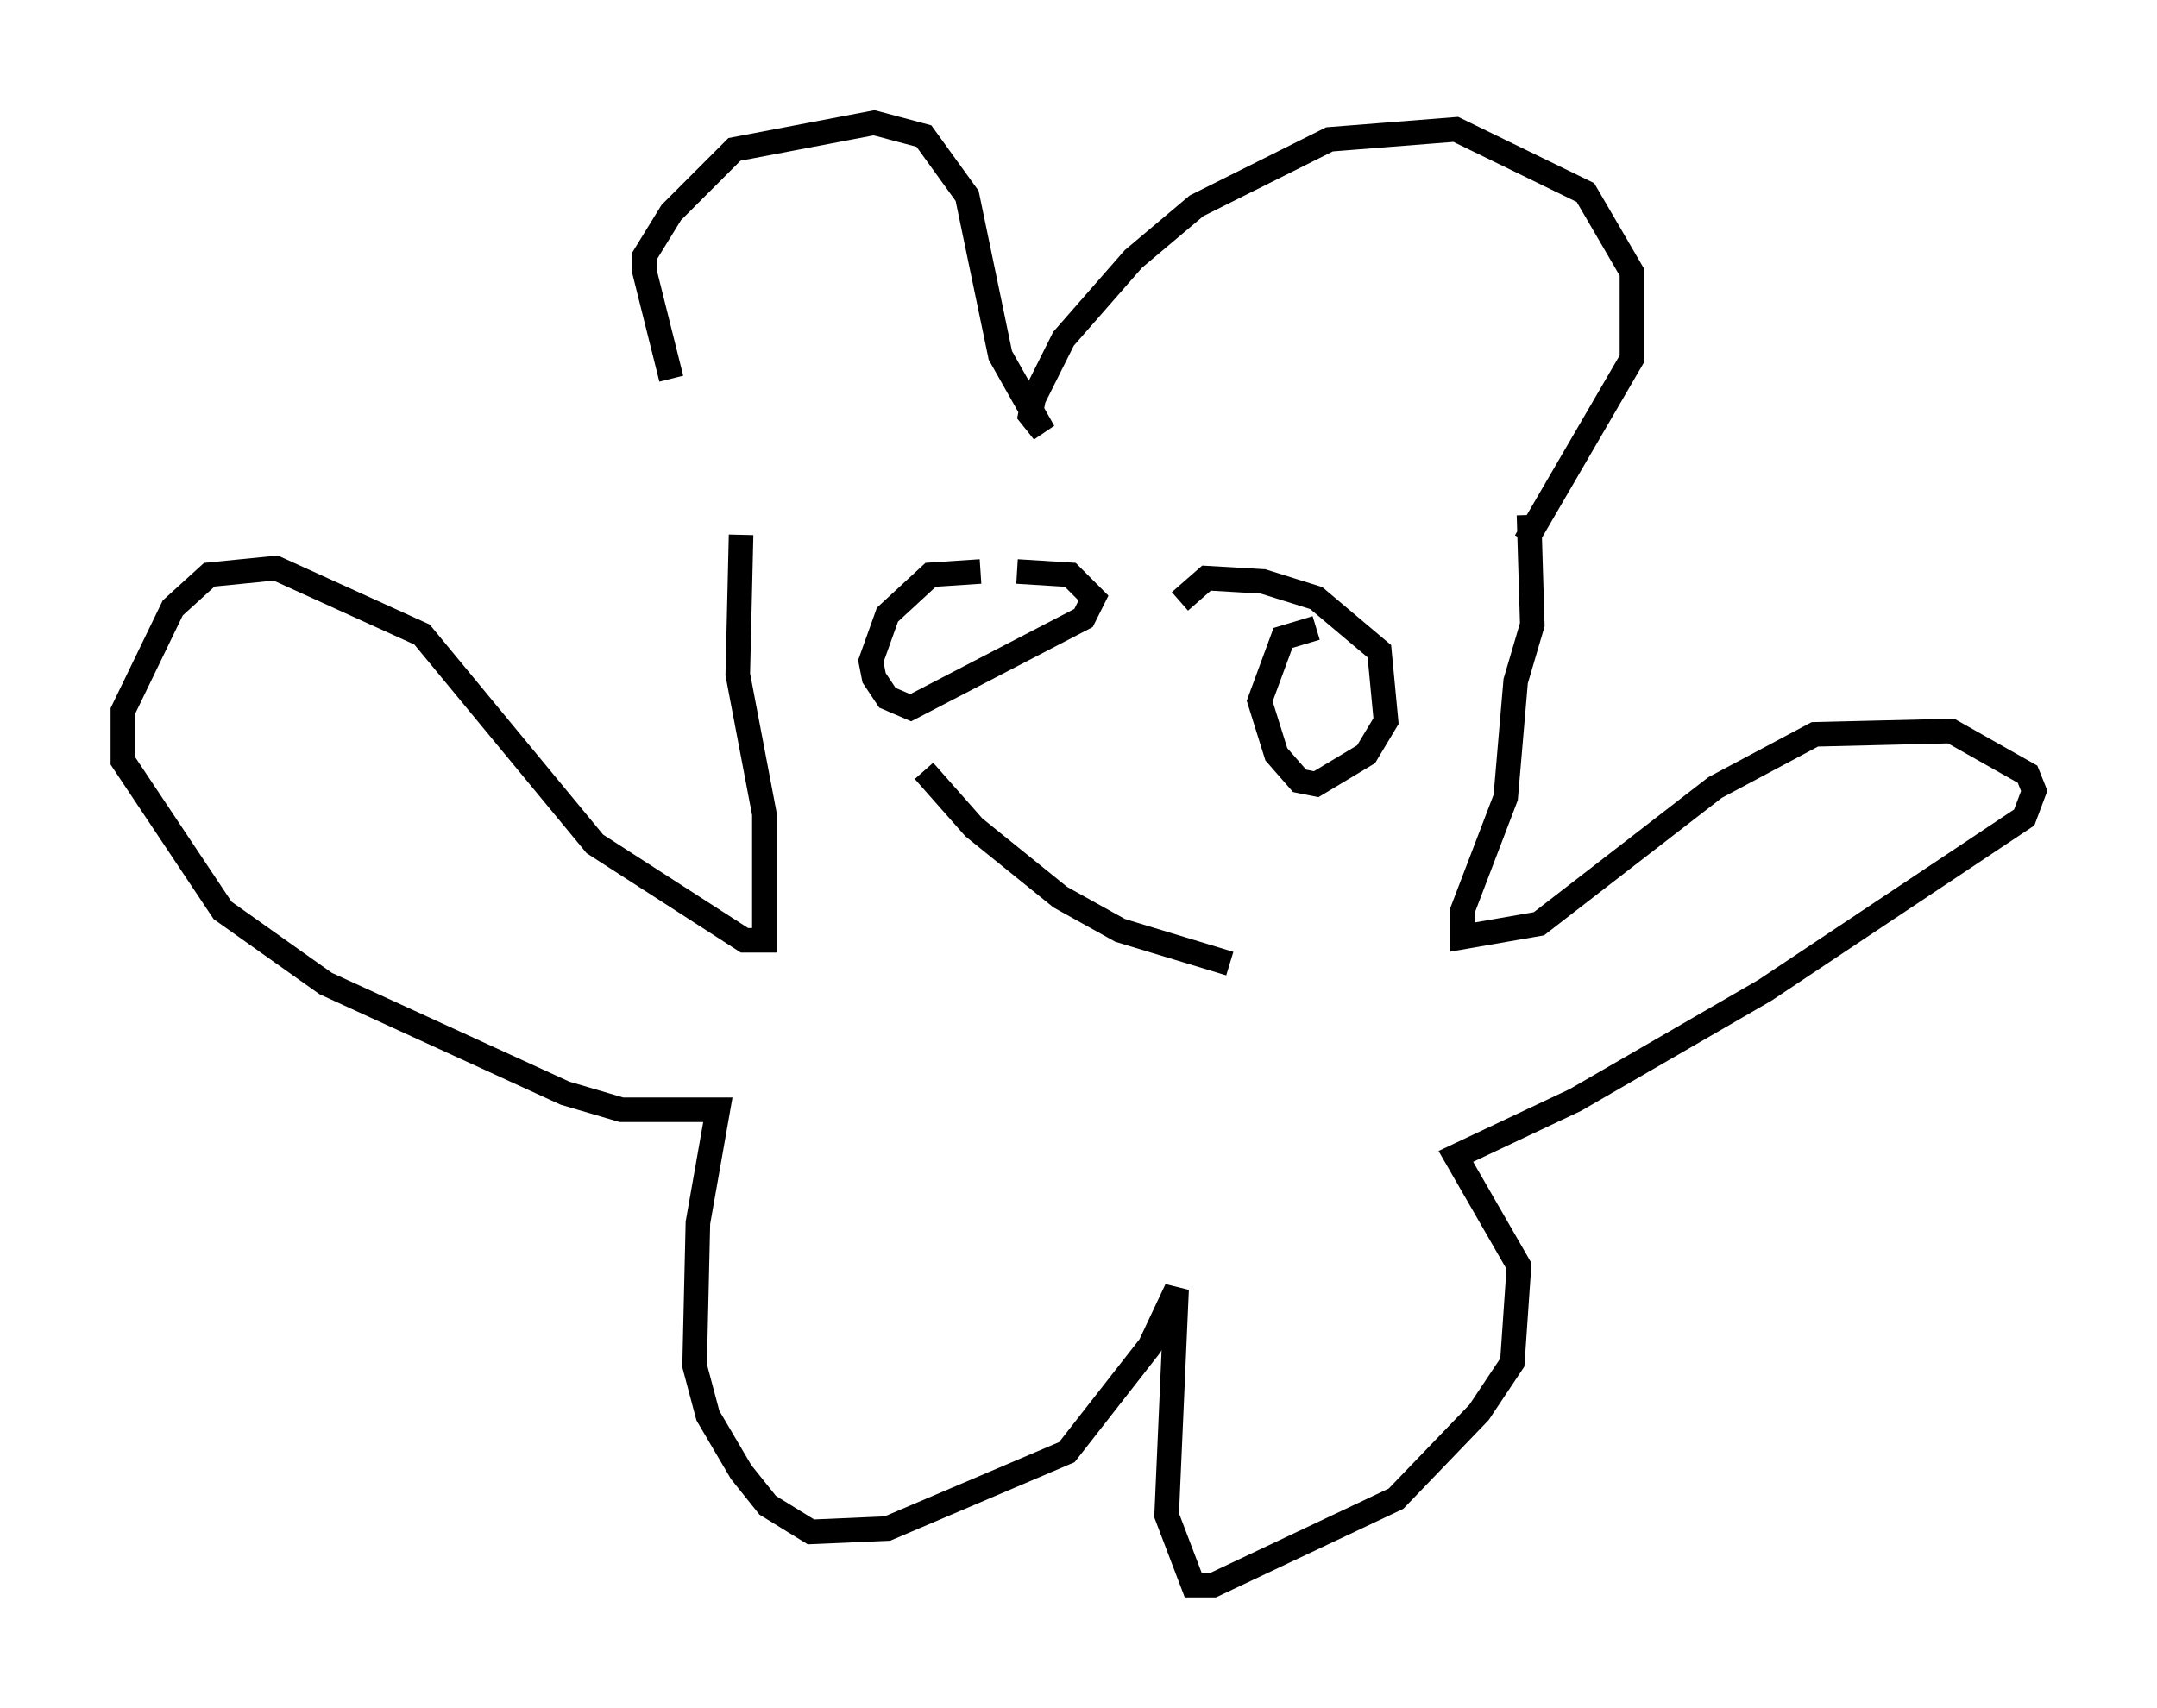 <?xml version="1.0" encoding="utf-8" ?>
<svg baseProfile="full" height="69.539" version="1.1" width="87.807" xmlns="http://www.w3.org/2000/svg" xmlns:ev="http://www.w3.org/2001/xml-events" xmlns:xlink="http://www.w3.org/1999/xlink"><defs /><rect fill="white" height="69.539" width="87.807" x="0" y="0" /><path d="M30.169, 20.02 m-2.842, -4.601 l-1.083, -4.33 0.0, -0.677 l1.083, -1.759 2.571, -2.571 l5.683, -1.083 2.03, 0.541 l1.759, 2.436 1.353, 6.495 l1.759, 3.112 -0.541, -0.677 l0.135, -0.677 1.218, -2.436 l2.842, -3.248 2.571, -2.165 l5.413, -2.706 5.142, -0.406 l5.277, 2.571 1.894, 3.248 l0.0, 3.518 -4.33, 7.442 m-31.935, -0.271 l-0.135, 5.683 1.083, 5.683 l0.0, 5.142 -0.812, 0.0 l-6.089, -3.924 -7.036, -8.525 l-5.954, -2.706 -2.706, 0.271 l-1.488, 1.353 -2.03, 4.195 l0.0, 2.03 4.059, 6.089 l4.195, 2.977 9.743, 4.465 l2.3, 0.677 3.924, 0.0 l-0.812, 4.601 -0.135, 5.819 l0.541, 2.03 1.353, 2.3 l1.083, 1.353 1.759, 1.083 l3.112, -0.135 7.307, -3.112 l3.383, -4.33 1.083, -2.3 l-0.406, 9.202 1.083, 2.842 l0.812, 0.0 7.442, -3.518 l3.383, -3.518 1.353, -2.03 l0.271, -3.924 -2.571, -4.465 l4.871, -2.3 7.713, -4.465 l10.555, -7.036 0.406, -1.083 l-0.271, -0.677 -3.112, -1.759 l-5.548, 0.135 -4.059, 2.165 l-7.172, 5.548 -3.112, 0.541 l0.0, -1.083 1.759, -4.601 l0.406, -4.736 0.677, -2.3 l-0.135, -4.465 m-22.327, 2.3 l-2.03, 0.135 -1.759, 1.624 l-0.677, 1.894 0.135, 0.677 l0.541, 0.812 0.947, 0.406 l7.036, -3.654 0.406, -0.812 l-0.947, -0.947 -2.165, -0.135 m12.178, 2.3 l-1.353, 0.406 -0.947, 2.571 l0.677, 2.165 0.947, 1.083 l0.677, 0.135 2.03, -1.218 l0.812, -1.353 -0.271, -2.842 l-2.571, -2.165 -2.165, -0.677 l-2.3, -0.135 -1.083, 0.947 m-10.419, 6.901 l2.03, 2.3 3.518, 2.842 l2.436, 1.353 4.465, 1.353 " fill="none" stroke="black" stroke-width="1" /></svg>